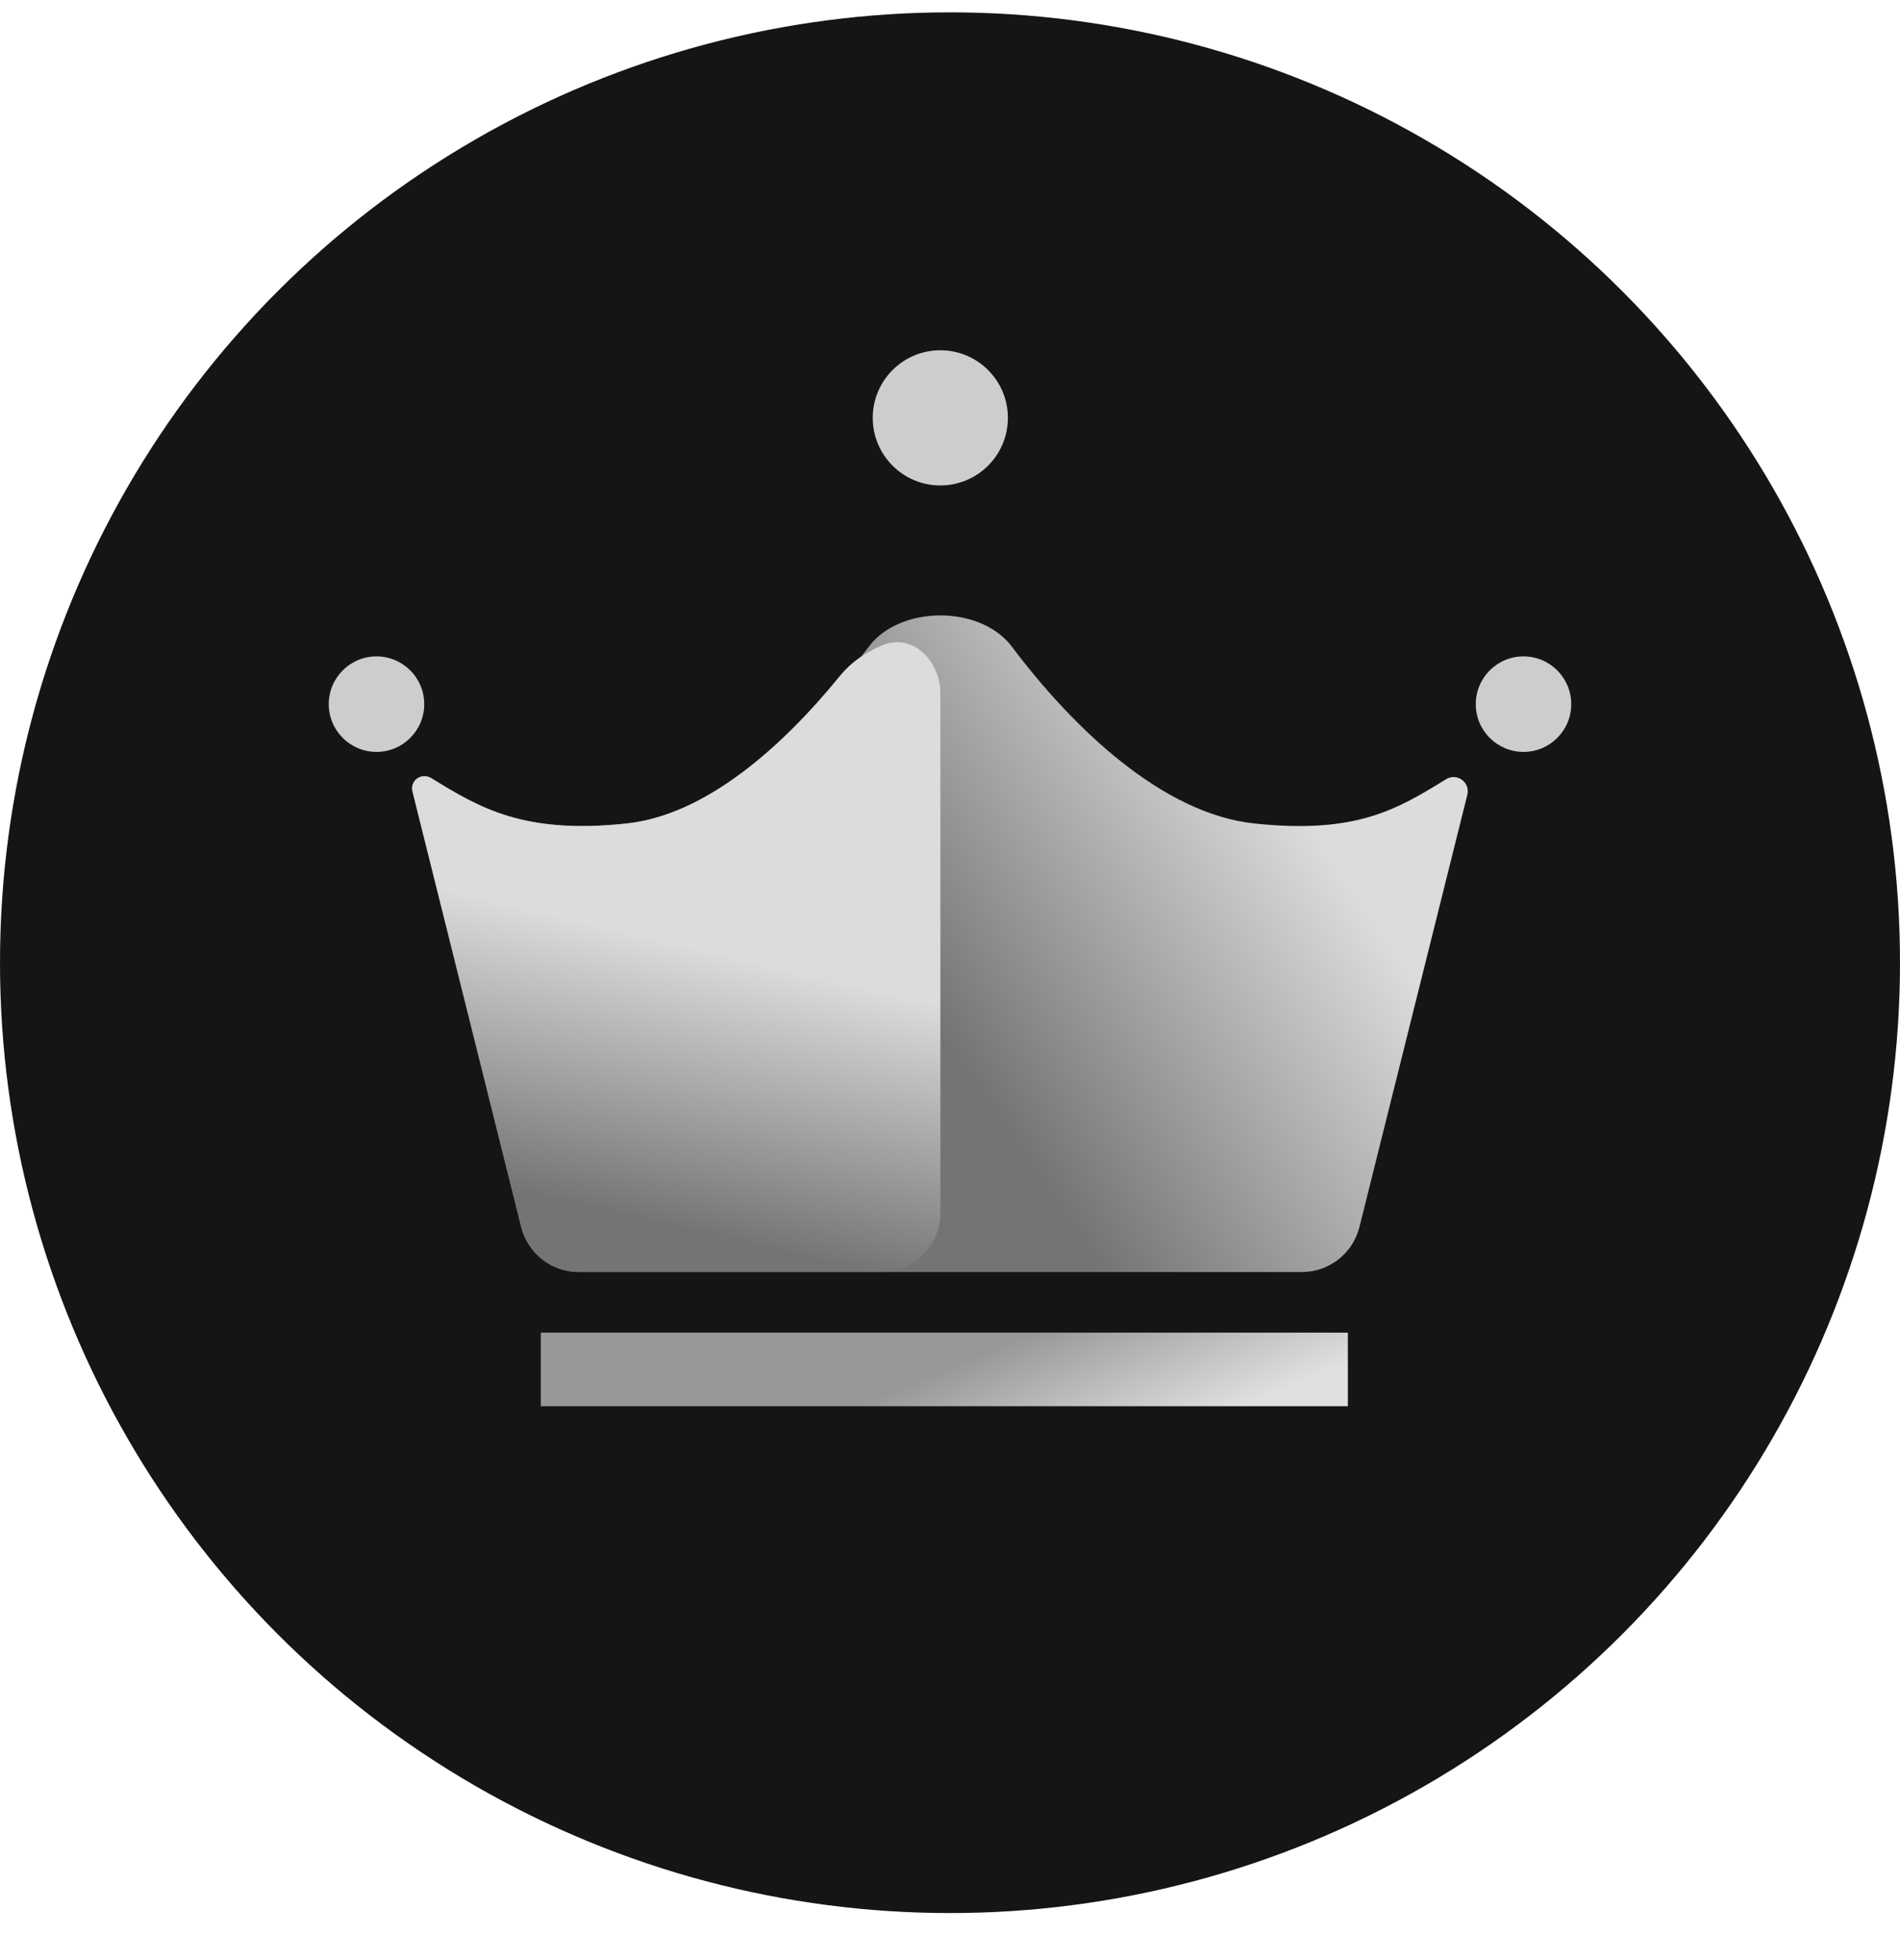 <svg width="32" height="33" viewBox="0 0 32 33" fill="none" xmlns="http://www.w3.org/2000/svg">
<circle cx="16" cy="16.208" r="16" fill="#141517"/>
<path d="M10.548 13.864C8.83 14.046 8.09 13.609 7.267 13.102C7.099 12.999 6.901 13.138 6.948 13.329L8.778 20.658C8.889 21.103 9.289 21.416 9.748 21.416H21.926C22.385 21.416 22.785 21.103 22.896 20.658L24.713 13.381C24.765 13.171 24.539 13.006 24.355 13.119C23.531 13.625 22.844 14.046 21.126 13.864C19.572 13.699 18.07 12.253 17.041 10.886C16.514 10.186 15.16 10.186 14.633 10.886C13.605 12.253 12.103 13.699 10.548 13.864Z" fill="url(#paint0_linear_1286_26403)"/>
<path fill-rule="evenodd" clip-rule="evenodd" d="M14.862 10.863C15.372 10.652 15.838 11.125 15.838 11.677V20.416C15.838 20.969 15.39 21.416 14.838 21.416H9.748C9.289 21.416 8.889 21.104 8.778 20.659L6.948 13.33C6.9 13.139 7.099 13 7.267 13.103C8.09 13.609 8.83 14.047 10.548 13.865C11.874 13.724 13.163 12.589 14.151 11.373C14.334 11.149 14.581 10.979 14.862 10.863Z" fill="url(#paint1_linear_1286_26403)"/>
<ellipse cx="15.837" cy="7.035" rx="1.138" ry="1.138" fill="#CDCDCC"/>
<ellipse cx="25.659" cy="11.855" rx="0.804" ry="0.804" fill="#CDCDCC"/>
<circle cx="6.341" cy="11.855" r="0.804" fill="#CDCDCC"/>
<rect x="9.108" y="22.436" width="13.593" height="1.239" fill="url(#paint2_linear_1286_26403)"/>
<defs>
<linearGradient id="paint0_linear_1286_26403" x1="14.664" y1="16.304" x2="20.817" y2="12.079" gradientUnits="userSpaceOnUse">
<stop offset="0.047" stop-color="#747474"/>
<stop offset="1" stop-color="#DCDCDC"/>
</linearGradient>
<linearGradient id="paint1_linear_1286_26403" x1="8.343" y1="20.219" x2="9.462" y2="15.411" gradientUnits="userSpaceOnUse">
<stop offset="0.047" stop-color="#747474"/>
<stop offset="1" stop-color="#DCDCDC"/>
</linearGradient>
<linearGradient id="paint2_linear_1286_26403" x1="15.905" y1="23.055" x2="16.903" y2="25.406" gradientUnits="userSpaceOnUse">
<stop stop-color="#989898"/>
<stop offset="1" stop-color="#E0E0E0"/>
</linearGradient>
</defs>
</svg>
